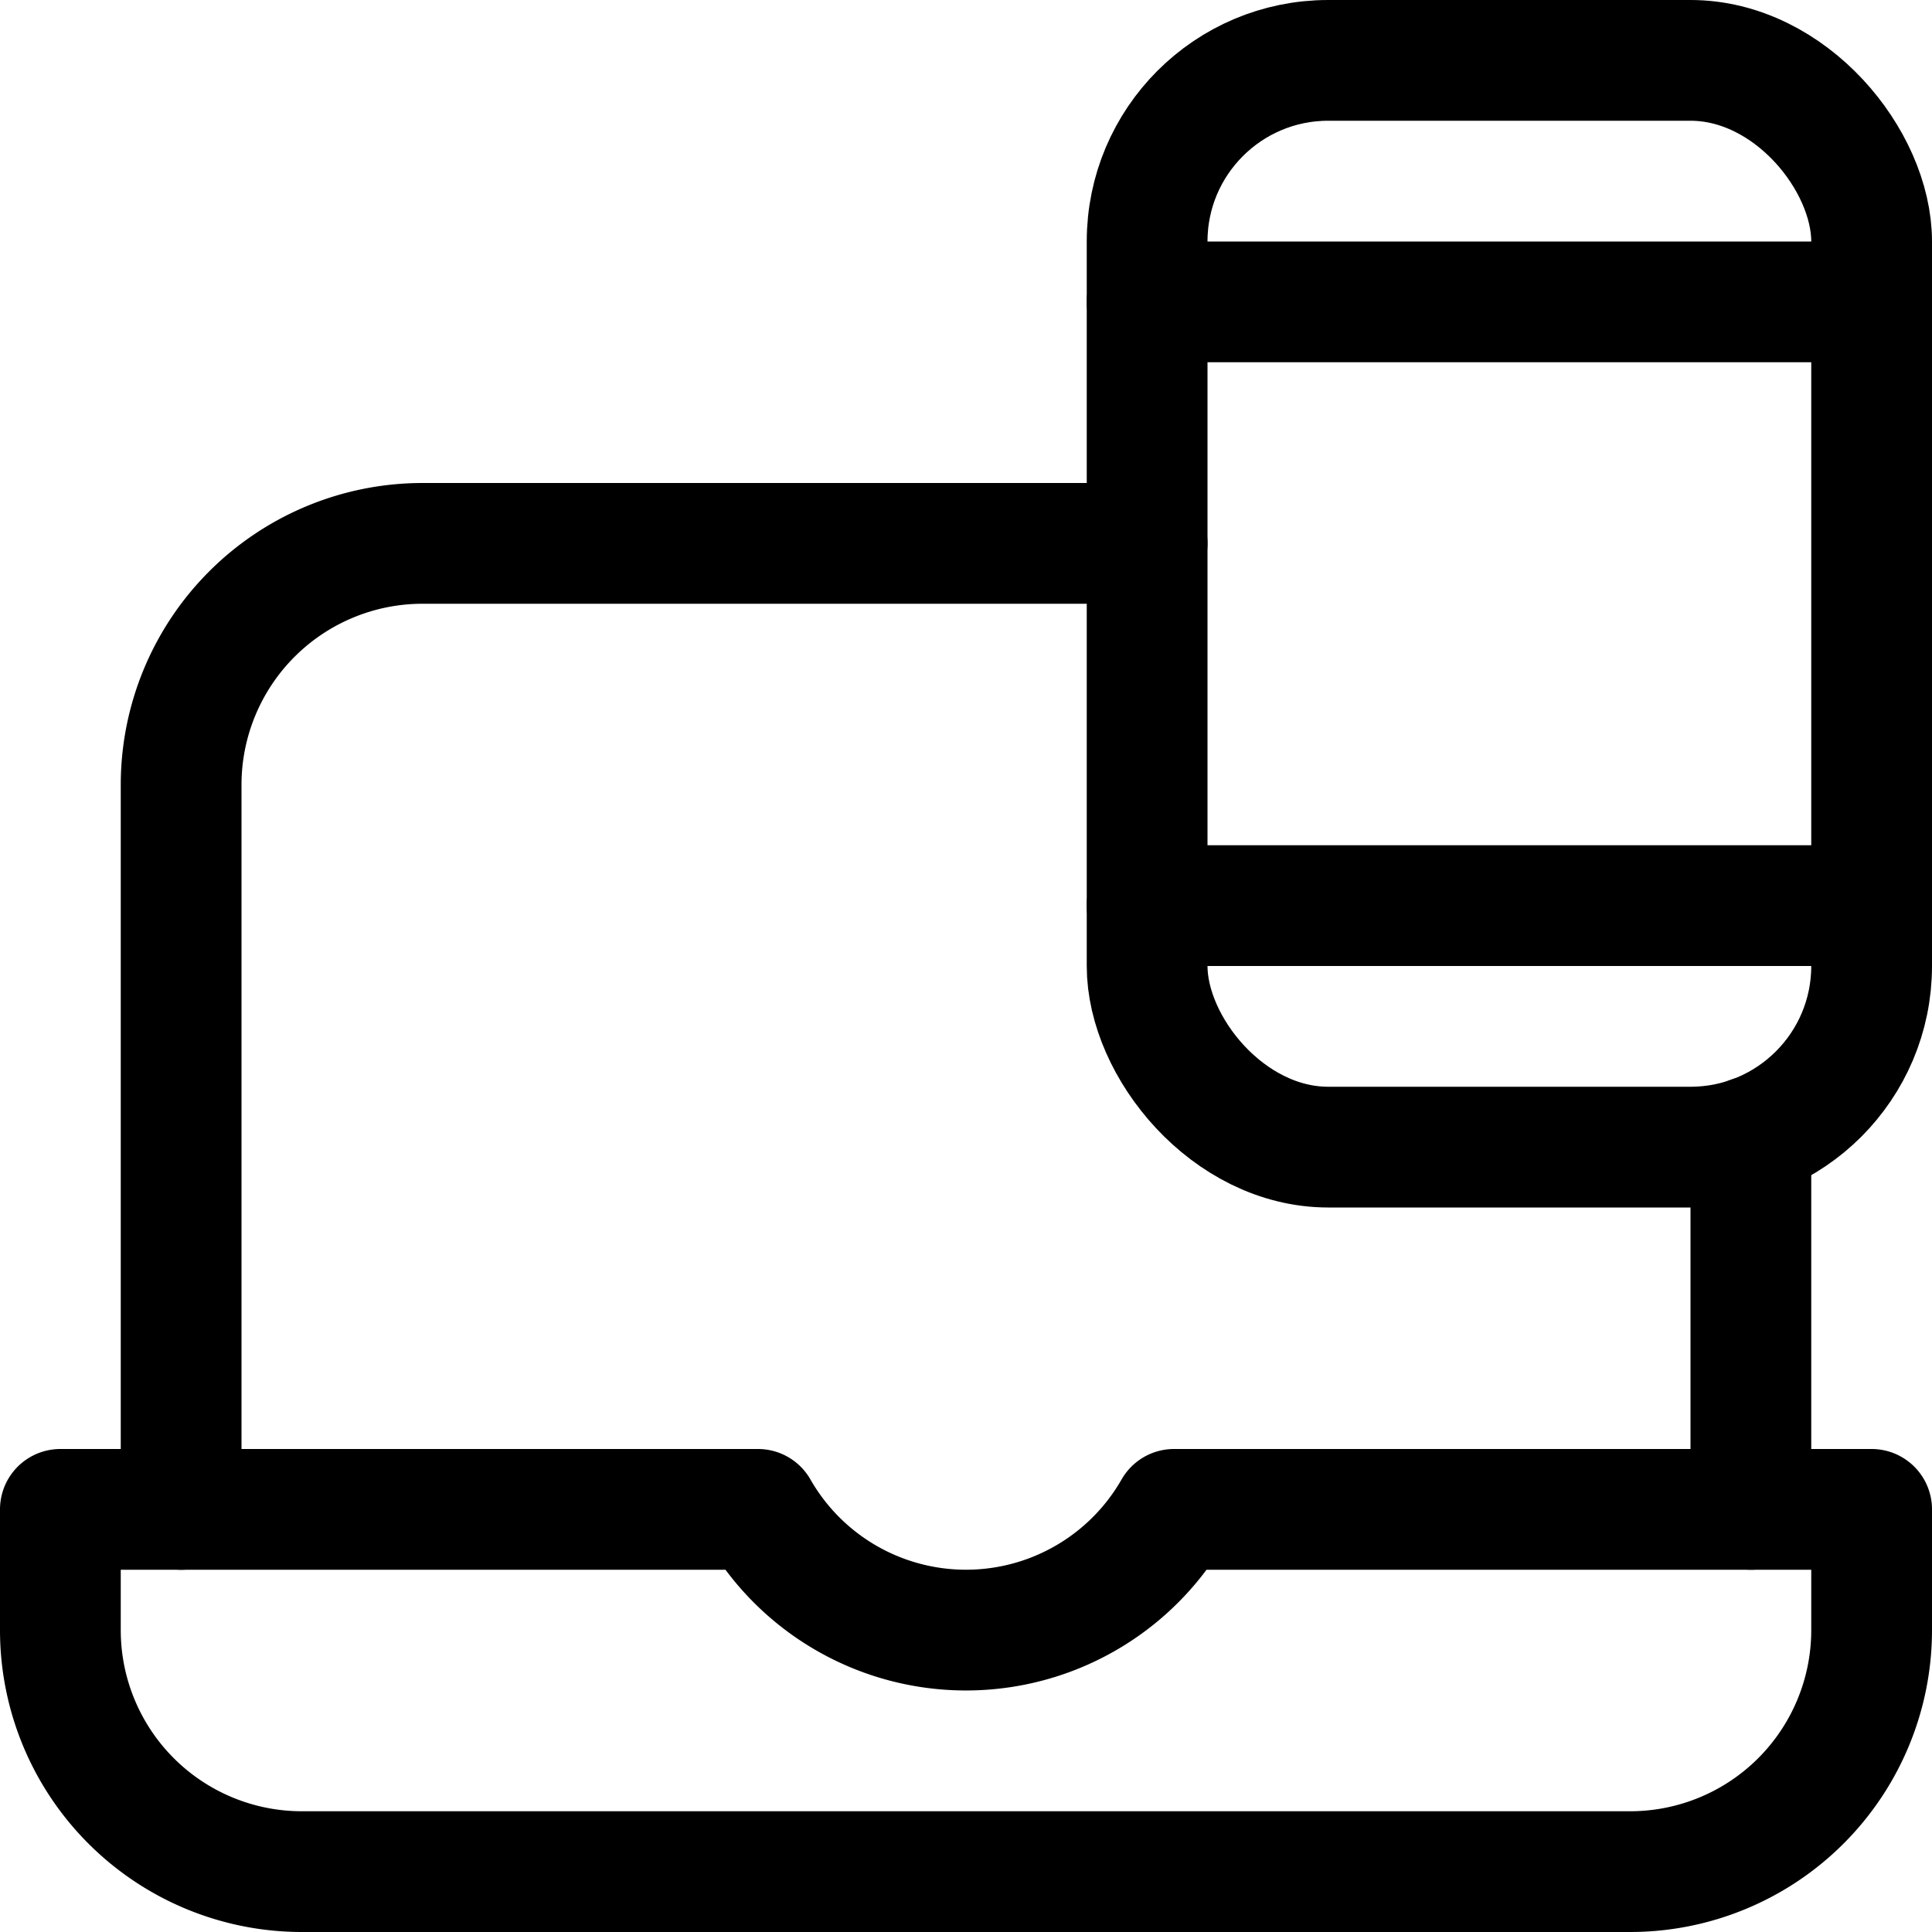 <svg xmlns="http://www.w3.org/2000/svg" viewBox="0 0 24 24"><defs><style>.a{fill:none;stroke:#000;stroke-linecap:round;stroke-linejoin:round;stroke-width:1.5px;}</style></defs><title>responsive-design-laptop-1</title><path class="a" d="M14.584,18.75a2.976,2.976,0,0,1-5.168,0H.75v1.5a3,3,0,0,0,3,3h16.5a3,3,0,0,0,3-3v-1.5Z"/><line class="a" x1="21.75" y1="18.75" x2="21.75" y2="14.12"/><path class="a" d="M2.25,18.75v-9a3,3,0,0,1,3-3h9"/><rect class="a" x="14.25" y="0.75" width="9" height="13.5" rx="2.25" ry="2.25"/><line class="a" x1="23.25" y1="11.25" x2="14.25" y2="11.25"/><line class="a" x1="23.25" y1="3.75" x2="14.25" y2="3.75"/></svg>